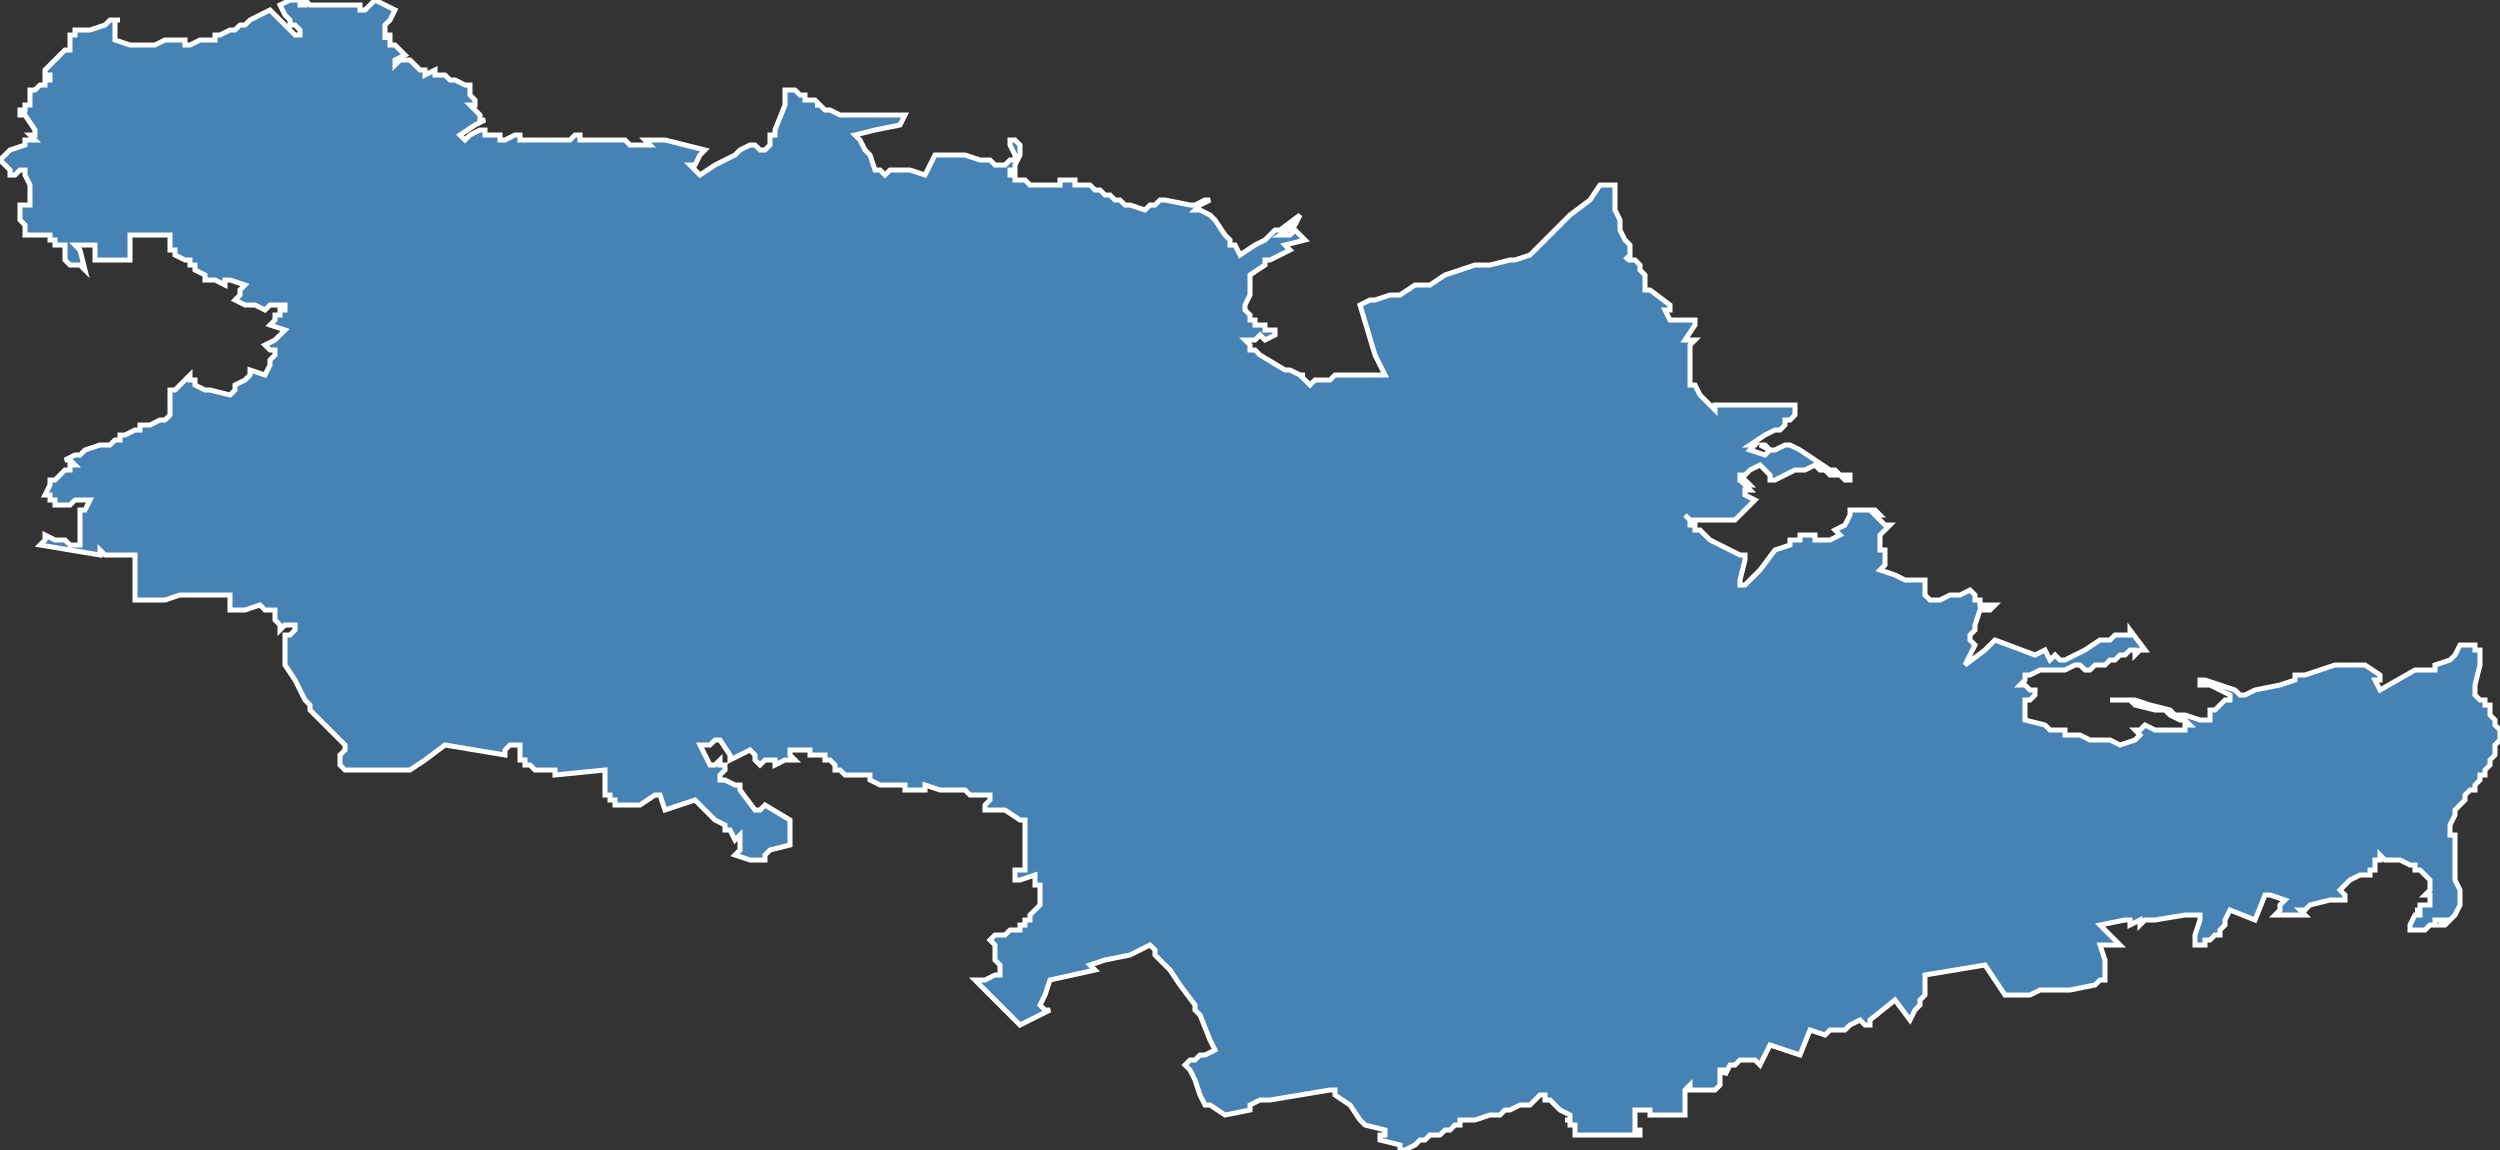 <?xml version="1.0" encoding="utf-8"?>
<svg version="1.1" id="svgmap" xmlns="http://www.w3.org/2000/svg" xmlns:xlink="http://www.w3.org/1999/xlink" x="0px" y="0px" width="100%" height="100%" viewBox="0 0 500 230">
<rect x="0" y="0" width="500" height="230" fill="#333333" stroke="none"/>
<polygon points="15,7 15,7 15,6 18,6 18,6 21,5 22,4 23,4 23,4 24,4 23,4 23,5 23,5 23,6 23,7 23,8 23,8 23,8 23,8 26,9 27,9 31,9 31,9 33,8 34,8 36,8 37,8 37,8 37,9 37,9 38,9 38,9 38,9 40,8 40,8 43,8 43,8 43,7 44,7 44,7 44,7 46,6 46,6 47,6 47,6 47,6 48,5 48,5 49,5 50,4 50,4 50,4 50,4 52,3 54,2 54,2 55,3 55,3 56,4 56,4 56,4 57,5 59,7 60,7 60,7 60,7 60,7 60,6 60,6 60,6 59,5 58,5 58,4 57,3 57,3 56,1 56,1 56,1 56,1 58,0 58,0 58,0 60,0 60,0 60,1 60,1 60,1 61,1 61,1 61,0 61,0 62,1 62,1 63,1 65,1 65,1 66,1 67,1 68,1 68,1 69,1 69,1 69,1 70,1 71,1 72,1 72,2 73,2 73,2 73,2 75,0 75,0 79,2 79,2 78,4 77,5 77,5 77,5 77,6 77,8 77,8 77,7 78,7 78,9 78,9 78,9 79,9 79,9 79,9 81,11 81,11 81,11 79,12 79,12 79,12 79,13 79,13 80,12 82,12 82,12 83,13 84,14 84,14 84,14 85,14 85,14 85,14 85,15 85,15 85,15 87,14 87,14 87,15 87,15 87,15 89,15 90,16 90,16 91,16 91,16 93,17 93,17 93,17 94,17 94,17 94,17 94,18 94,18 94,19 95,20 95,20 95,20 95,20 95,21 95,21 94,21 94,21 94,21 94,21 95,22 95,22 96,23 96,23 96,23 96,23 96,24 96,24 96,24 97,24 97,24 97,24 95,25 95,25 95,25 95,25 95,25 95,25 92,27 92,27 93,28 93,28 93,28 94,27 96,26 97,26 97,26 97,26 97,27 98,27 98,27 98,27 100,27 100,27 100,27 100,27 100,27 100,28 100,28 101,28 103,27 104,27 104,27 104,28 104,28 104,28 104,28 105,28 105,28 106,28 107,28 108,28 109,28 110,28 111,28 112,28 113,28 113,28 114,28 115,27 116,27 116,28 118,28 119,28 119,28 120,28 121,28 124,28 124,28 124,28 125,28 126,29 128,29 128,29 129,29 130,29 130,29 129,28 133,28 141,30 140,31 139,33 138,33 138,33 139,34 140,35 140,35 140,35 143,33 147,31 148,30 150,29 150,29 151,29 151,29 151,29 152,30 153,30 153,30 153,30 154,29 154,28 154,27 155,27 155,27 155,26 155,26 155,26 155,26 157,21 157,20 157,18 157,18 157,18 157,18 157,18 158,18 158,18 159,18 159,18 160,19 160,19 161,19 161,20 162,20 162,20 163,20 164,21 164,21 164,21 164,21 164,21 163,21 163,21 164,21 165,22 166,22 166,22 168,23 168,23 168,23 169,23 169,23 169,23 169,23 170,23 170,23 172,23 172,23 174,23 175,23 175,23 180,23 181,23 181,23 180,25 175,26 171,27 172,28 173,30 173,30 174,31 174,31 175,34 176,34 176,34 177,35 178,34 178,34 179,34 179,34 180,34 181,34 182,34 182,34 185,35 187,31 191,31 192,31 193,31 196,32 198,32 199,33 199,33 200,33 201,33 202,32 202,32 202,32 203,32 203,31 203,31 203,31 202,29 202,28 203,28 203,28 203,28 203,28 204,29 204,29 204,30 204,30 204,31 203,33 203,34 202,34 202,34 202,35 203,35 203,35 203,35 203,36 205,36 206,37 206,37 206,37 206,37 206,37 206,37 209,37 210,37 211,37 212,37 212,36 213,36 214,36 214,36 215,36 215,37 216,37 216,37 218,37 218,37 219,38 220,38 221,39 222,39 223,40 224,40 225,41 226,41 229,42 229,42 230,41 231,41 232,40 232,40 233,40 238,41 239,41 241,40 242,40 240,41 239,42 240,42 242,43 242,43 243,44 245,47 246,48 246,48 246,49 247,49 247,49 248,51 251,49 253,48 255,46 256,46 260,43 260,43 259,45 256,47 256,47 257,47 257,47 258,47 258,47 259,46 261,48 257,49 258,50 254,52 253,52 253,53 253,53 250,55 250,56 250,59 249,61 249,62 250,63 250,64 250,64 251,64 251,65 253,65 253,66 255,66 255,67 253,68 252,67 251,68 249,68 249,68 250,69 250,70 250,70 251,70 252,71 252,71 252,71 257,74 258,74 260,75 261,75 260,75 261,76 261,76 262,77 263,76 266,76 266,76 267,75 271,75 274,75 277,75 275,71 272,61 274,60 275,60 278,59 280,59 283,57 286,57 289,55 295,53 296,53 298,53 302,52 303,52 306,51 309,48 311,46 314,43 318,40 320,37 320,37 322,37 322,37 323,37 323,42 324,44 324,46 325,48 326,49 326,50 326,51 325,52 325,52 326,51 326,51 326,52 326,52 327,52 328,53 328,54 329,55 329,57 329,58 330,58 334,61 334,61 334,61 334,62 333,62 333,62 334,64 334,64 335,64 336,64 338,64 339,64 339,65 337,68 339,68 338,69 338,70 338,70 338,70 338,70 338,70 338,77 338,77 338,77 338,77 339,77 339,77 340,79 341,80 342,81 343,82 343,81 343,81 344,81 344,81 345,81 346,81 348,81 349,81 350,81 351,81 352,81 354,81 356,81 359,81 359,81 359,81 359,81 359,82 359,82 359,82 359,83 359,83 358,84 358,84 357,84 357,85 356,86 355,86 353,87 353,87 350,89 351,89 351,89 350,90 353,91 354,90 352,89 352,89 353,89 354,90 355,90 357,89 358,89 360,90 363,92 363,92 366,94 367,94 368,95 369,95 370,95 370,95 370,95 370,96 369,96 368,95 366,95 366,95 366,95 366,95 365,94 364,94 363,93 363,93 361,94 359,94 355,96 354,96 354,96 354,96 354,95 352,93 350,94 350,94 349,95 348,95 348,95 348,95 348,96 349,96 349,96 350,97 349,97 350,98 349,98 349,99 351,100 351,100 350,101 350,101 350,101 350,101 349,102 349,102 349,102 349,102 348,103 347,104 344,104 344,104 343,104 341,104 341,104 339,104 338,104 338,104 338,104 338,104 337,103 338,104 338,105 338,105 339,105 339,106 340,106 342,108 344,109 348,111 349,111 349,112 348,116 348,117 348,117 349,117 349,117 349,117 352,114 355,110 355,110 358,109 358,108 358,108 358,108 358,108 358,108 358,108 358,108 359,108 359,108 360,108 360,107 361,107 362,107 362,107 362,107 362,107 362,107 363,107 363,107 363,108 366,108 366,108 368,107 367,106 369,105 370,103 370,102 371,102 371,102 371,102 372,102 372,102 372,102 373,102 374,102 375,102 376,103 375,103 375,103 375,103 377,105 378,105 376,107 376,109 376,110 377,110 377,111 377,111 377,112 377,112 377,112 377,113 376,114 379,115 381,116 384,116 385,116 385,117 385,117 385,119 386,120 388,120 390,119 392,119 394,118 395,119 395,120 396,120 396,120 396,121 399,121 399,121 398,122 396,122 395,125 395,126 395,126 395,126 394,127 394,128 395,129 393,133 393,133 397,130 399,128 407,131 409,130 410,132 411,131 412,132 413,132 415,131 417,130 420,128 420,128 422,128 423,127 424,127 425,127 426,127 426,126 429,130 428,130 427,131 427,130 426,130 425,131 425,131 425,131 425,131 424,131 423,132 422,132 422,132 421,133 421,133 420,133 419,133 418,134 417,134 416,133 415,133 413,134 412,134 412,134 411,134 410,134 410,134 409,134 408,134 406,135 405,135 405,136 404,137 404,137 405,137 405,137 406,138 406,138 407,138 407,139 407,139 406,140 406,140 405,140 405,141 405,144 405,144 409,145 409,145 410,146 413,146 413,146 413,147 416,147 418,148 418,148 420,148 421,148 422,148 424,149 427,148 428,147 427,146 428,146 429,145 431,146 432,146 434,146 434,146 437,146 437,146 437,146 437,146 437,145 438,145 437,144 436,144 434,143 433,142 432,142 431,142 427,141 426,140 425,140 422,140 422,140 425,140 427,140 430,141 434,142 435,143 435,143 437,143 440,144 441,144 442,144 442,143 442,143 442,142 442,142 443,142 444,141 444,141 445,140 445,140 446,140 446,139 444,138 442,137 440,137 440,136 441,136 447,138 448,139 449,139 451,138 456,137 459,136 459,135 460,135 461,135 464,134 467,133 468,133 472,133 473,133 476,135 476,135 476,135 476,136 475,136 476,138 476,138 483,134 484,134 484,134 487,134 487,133 490,132 491,131 492,129 492,129 493,129 494,129 494,129 495,129 495,130 495,130 496,130 496,130 496,131 496,132 496,133 495,137 495,137 495,138 495,138 495,139 495,139 495,139 496,140 496,140 497,140 497,140 497,140 497,140 497,140 497,141 497,141 498,141 498,143 498,143 499,144 499,145 500,146 500,146 500,146 500,147 500,148 499,149 499,149 499,149 499,149 499,150 499,151 498,152 498,152 498,153 498,153 498,153 498,153 498,153 497,154 497,154 497,155 497,155 497,155 496,155 496,155 496,155 496,155 496,155 496,155 496,155 496,155 496,156 495,157 495,158 494,158 493,159 493,160 492,161 491,162 491,162 491,162 491,163 490,165 490,166 490,166 490,167 491,167 491,167 491,168 491,169 491,169 491,170 491,170 491,171 491,171 491,172 491,173 491,173 491,174 491,174 491,175 491,176 491,176 492,178 492,179 492,179 492,179 492,179 492,180 492,181 491,183 490,184 489,185 489,185 489,185 488,185 489,184 489,184 488,184 487,184 487,184 487,185 487,185 487,185 487,185 486,185 485,186 485,186 484,186 484,186 484,186 483,186 483,186 483,186 482,186 482,185 482,185 482,185 482,185 483,183 484,183 484,183 484,183 484,182 484,182 483,182 483,182 483,182 484,182 484,181 485,181 485,181 486,181 486,181 486,181 486,179 485,179 485,179 486,178 486,178 486,178 486,178 486,177 486,177 486,176 486,176 486,176 485,175 484,174 483,174 483,173 482,173 482,173 480,172 480,172 480,172 480,172 480,172 480,172 479,172 479,172 478,172 478,172 477,172 477,172 476,171 476,172 476,172 476,172 476,172 475,172 475,172 475,173 475,174 475,174 475,174 475,174 474,174 474,175 474,175 474,175 473,175 473,175 472,175 472,175 472,175 472,175 470,176 470,176 469,177 468,178 468,178 468,178 469,179 469,179 469,179 469,180 469,180 469,180 469,180 468,180 468,180 467,180 466,180 466,180 466,180 462,181 462,181 462,181 462,181 461,182 461,182 461,182 460,182 460,182 461,183 461,183 461,183 455,183 455,183 455,183 455,183 455,183 456,182 456,181 456,181 456,181 456,181 457,180 457,180 457,180 454,179 453,179 453,179 451,184 451,184 451,184 446,182 446,182 446,182 445,184 445,185 445,185 444,186 444,186 444,186 444,186 444,187 443,187 443,187 443,187 443,187 442,188 442,188 442,188 441,188 441,189 441,189 441,189 441,189 441,189 441,189 441,189 440,189 440,189 440,189 440,189 439,189 439,188 439,188 439,188 439,187 439,187 439,187 440,184 440,184 440,184 440,183 440,183 440,183 439,183 438,183 438,183 438,183 438,183 438,183 438,183 438,183 438,183 437,183 437,183 431,184 431,184 431,184 430,184 430,184 429,184 429,184 428,185 428,185 428,184 428,184 426,185 426,185 426,184 426,184 426,184 426,184 425,184 420,185 420,185 421,186 422,187 422,187 422,187 422,187 423,188 423,188 424,189 424,189 424,189 424,189 420,189 420,189 421,192 421,196 421,196 421,196 420,196 419,197 414,198 413,198 409,198 408,198 408,198 406,199 401,199 401,199 401,199 397,193 397,193 397,193 385,195 385,195 385,196 385,196 385,197 385,198 385,199 384,200 384,201 383,202 383,202 382,204 382,204 379,200 379,200 374,204 374,205 373,205 373,205 373,205 372,204 372,204 372,204 370,205 369,206 369,206 369,206 369,206 368,206 368,206 368,206 367,206 367,206 366,206 365,207 365,207 362,206 360,211 354,209 352,213 352,213 351,212 350,212 349,212 348,212 347,213 347,213 347,213 346,213 346,213 346,213 345,215 345,215 345,214 345,214 344,214 344,216 344,217 343,218 343,218 343,218 339,218 338,218 338,217 337,218 337,223 337,223 337,223 335,223 335,223 334,223 330,223 330,222 327,222 327,222 327,222 327,223 327,223 327,224 327,224 327,224 327,224 327,224 327,224 327,225 327,225 327,225 327,225 327,225 327,225 327,225 327,225 327,226 328,226 328,226 328,227 328,227 324,227 324,227 324,227 324,227 321,227 315,227 315,227 315,226 315,225 315,225 314,225 314,225 314,224 314,224 314,224 314,224 314,224 313,224 313,224 313,224 314,224 314,224 314,223 312,222 312,222 311,221 310,220 309,220 309,220 309,219 309,219 308,219 308,219 308,219 306,221 305,221 305,221 304,221 302,222 301,222 300,223 300,223 298,223 295,224 294,224 294,224 293,224 293,224 293,224 292,224 292,224 292,225 291,225 291,225 291,225 290,226 290,226 290,226 290,226 289,226 289,226 288,227 288,227 287,227 286,227 286,227 285,228 284,228 283,229 281,230 281,230 281,230 281,230 280,230 280,229 280,229 280,229 280,229 280,229 280,229 276,228 276,227 276,227 276,227 277,227 277,227 277,226 277,226 277,226 277,226 273,225 273,225 272,224 270,221 270,221 270,221 270,221 270,221 267,219 267,219 267,218 267,218 266,218 266,218 266,218 254,220 253,220 252,220 250,221 250,221 250,221 250,222 250,222 250,222 245,223 245,223 242,221 241,221 240,219 239,216 238,214 238,214 237,213 237,213 238,212 238,212 238,212 238,212 238,212 239,212 239,212 240,211 241,211 241,211 243,210 243,210 242,208 240,203 239,202 239,202 239,201 236,197 234,194 232,192 231,191 231,191 231,191 231,190 231,190 230,189 226,191 221,192 218,193 218,193 218,193 219,194 219,194 219,194 210,196 210,196 209,199 208,201 208,201 208,201 209,202 210,202 210,202 208,203 208,203 208,203 208,203 206,204 204,205 199,200 195,196 195,196 196,196 196,196 196,196 196,196 197,196 197,196 197,196 197,196 199,195 200,195 200,195 200,194 200,193 199,192 199,190 199,189 198,188 198,188 199,187 200,187 201,187 202,186 202,186 202,186 202,186 202,186 204,186 204,185 205,185 205,185 205,185 205,185 205,185 205,184 205,184 206,184 206,183 206,183 208,181 208,181 208,181 208,180 208,180 208,180 208,180 208,178 208,178 208,178 208,178 208,178 208,177 208,177 208,177 208,177 208,177 208,177 207,177 207,176 207,176 207,176 207,176 207,176 207,176 207,176 207,176 207,176 207,176 207,176 207,176 207,176 207,176 207,175 207,175 204,176 204,176 203,176 203,176 203,175 203,175 203,175 203,175 203,175 203,175 203,174 203,174 203,174 204,174 205,174 205,174 205,174 205,170 205,164 205,164 204,164 201,162 200,162 200,162 200,162 200,162 199,162 199,162 198,162 197,162 197,162 197,161 198,160 198,160 198,159 195,159 194,159 194,159 193,158 192,158 192,158 191,158 188,158 188,158 185,157 185,157 185,158 185,158 185,158 185,158 181,158 181,158 181,157 181,157 181,157 180,157 179,157 179,157 176,157 176,157 174,156 174,156 174,156 174,155 174,155 173,155 173,155 173,155 171,155 170,155 170,155 169,155 168,154 167,154 167,154 167,153 167,153 166,152 166,152 166,152 166,152 166,152 166,152 166,152 166,152 165,152 165,151 164,151 164,151 164,151 164,151 162,151 162,150 161,150 158,150 158,151 158,151 158,151 158,151 159,152 159,152 159,152 157,152 155,153 155,152 153,152 153,152 153,152 152,153 152,153 152,153 151,152 151,152 151,151 151,151 151,151 150,150 150,150 150,150 148,151 146,152 146,152 146,152 146,151 144,148 144,148 144,148 143,148 142,149 142,149 142,149 140,149 140,149 140,149 142,153 142,153 142,153 142,153 143,153 143,153 143,153 143,153 144,152 144,152 144,153 144,153 144,153 144,153 145,153 145,154 144,155 144,156 144,156 145,156 147,157 147,157 148,157 148,158 148,158 151,162 152,162 152,162 153,161 153,161 158,164 158,164 158,165 158,165 158,166 158,167 158,168 158,168 158,169 158,169 154,170 153,171 153,172 153,172 153,172 152,172 151,172 150,172 147,171 147,171 147,171 148,170 148,170 148,170 148,170 148,170 148,170 148,169 148,169 148,169 148,169 148,169 148,169 148,169 148,168 148,168 148,168 148,168 148,168 148,167 147,168 147,168 147,168 146,166 145,166 145,166 145,165 143,164 139,160 139,160 133,162 133,162 132,159 132,159 131,159 131,159 128,161 128,161 125,161 123,161 123,161 123,161 123,160 123,160 123,160 122,160 122,160 122,160 122,160 122,160 122,159 122,159 121,159 121,159 121,159 121,159 121,158 121,157 121,155 121,155 121,154 121,154 111,155 111,154 110,154 110,154 109,154 108,154 108,154 107,154 107,154 107,154 106,153 106,153 105,153 105,153 105,153 105,153 105,152 104,152 104,152 104,152 104,152 104,151 104,151 104,151 104,151 104,150 104,150 104,150 104,150 104,149 104,149 104,149 104,149 104,149 102,149 102,149 101,150 101,150 101,150 101,150 101,150 101,151 101,151 101,151 89,149 89,149 89,149 85,152 85,152 85,152 82,154 82,154 82,154 81,154 80,154 80,154 80,154 80,154 78,154 77,154 75,154 69,154 69,154 69,154 69,154 68,153 68,153 68,153 68,152 68,152 68,152 68,152 68,151 68,151 68,151 69,150 69,150 69,150 69,150 69,149 62,142 62,142 62,142 62,142 62,141 61,140 61,140 61,140 61,140 59,136 57,133 57,130 57,130 57,130 57,129 57,129 57,128 57,128 57,128 57,127 57,127 57,127 58,127 58,127 58,127 59,126 59,126 59,126 59,125 59,125 57,125 57,125 56,126 56,126 56,126 56,125 55,124 55,124 55,124 55,123 55,123 55,122 55,122 53,122 52,121 52,121 49,122 46,122 46,122 46,122 46,119 46,119 46,119 36,119 33,120 32,120 27,120 27,120 27,120 27,114 27,111 27,111 27,111 27,111 25,111 21,111 21,111 21,111 20,110 20,111 8,109 8,109 9,108 9,107 11,108 11,108 13,108 13,108 14,109 16,109 16,109 16,109 16,108 16,105 16,105 16,103 16,102 17,102 17,102 17,102 18,100 17,100 15,100 15,100 14,101 14,101 13,101 12,101 11,101 11,101 11,101 11,100 11,100 11,100 10,100 10,100 10,99 10,99 10,99 9,99 9,99 10,97 10,97 10,97 10,97 10,97 10,96 11,96 11,96 11,96 12,95 13,94 13,94 13,94 14,94 14,94 14,94 14,94 14,93 14,93 15,93 15,93 14,92 14,92 14,92 13,92 13,92 13,92 13,92 13,92 13,92 13,92 15,91 16,91 16,91 16,91 17,90 17,90 20,89 20,89 21,89 22,89 22,89 23,88 23,88 23,88 24,88 24,87 25,87 25,87 25,87 25,87 25,87 25,87 27,86 27,86 27,86 27,86 28,86 28,85 28,85 29,85 29,85 29,85 30,85 30,85 32,84 32,84 32,84 33,84 33,84 34,83 34,82 34,82 34,82 34,82 34,81 34,81 34,80 34,80 34,80 34,79 34,79 34,79 34,79 34,78 34,78 34,78 35,78 35,78 36,77 36,77 38,75 38,76 38,76 39,76 39,76 39,76 39,77 39,77 41,78 41,78 42,78 46,79 46,79 47,78 47,78 47,78 47,78 47,78 47,77 49,76 50,75 50,75 50,75 50,74 53,75 53,75 54,73 54,72 55,71 55,71 55,71 55,71 55,71 55,70 55,70 54,70 54,70 53,69 55,68 56,67 56,67 57,66 57,66 54,65 54,65 54,65 55,64 55,63 56,63 56,62 57,62 57,62 57,62 57,61 57,61 55,61 54,61 54,61 54,61 54,61 53,62 53,62 53,62 51,61 50,61 49,61 49,61 49,61 49,61 49,61 47,60 47,60 47,60 48,59 48,59 48,59 48,59 48,59 48,59 48,59 48,59 48,58 48,58 48,58 49,57 49,57 49,57 49,57 46,56 45,56 45,56 45,56 45,56 45,57 45,57 43,56 43,56 42,56 42,56 41,56 41,55 39,54 39,53 38,53 38,52 37,52 37,52 37,52 37,52 35,51 35,50 35,50 34,50 34,50 34,48 34,48 34,47 34,47 31,47 30,47 26,47 26,47 26,48 26,48 26,49 26,50 26,50 26,52 26,52 26,52 20,52 19,52 19,52 19,51 19,50 19,49 19,49 17,49 15,49 15,49 15,49 16,50 16,50 17,54 17,54 17,54 17,54 16,53 16,53 15,53 15,53 15,53 15,53 14,53 13,52 13,52 13,52 13,52 13,52 13,51 13,50 13,49 13,49 13,49 13,49 13,49 11,49 11,49 11,49 11,48 11,48 11,48 10,48 10,48 10,48 10,47 10,47 10,47 10,47 10,47 10,47 10,47 8,47 6,47 6,47 5,47 5,47 5,47 5,46 5,46 5,46 5,45 4,44 4,44 4,44 4,44 4,44 4,44 4,43 4,42 4,42 4,42 4,42 4,41 4,41 5,41 5,41 5,41 6,41 6,41 6,40 6,40 6,40 6,40 6,39 6,38 6,38 6,37 6,37 5,35 5,34 5,34 5,34 4,34 4,34 3,35 3,35 3,35 2,35 2,35 2,34 1,33 1,33 0,32 0,32 0,32 0,32 0,32 0,32 0,32 2,30 5,29 5,29 5,29 5,29 5,29 5,28 6,28 6,28 7,28 7,28 6,27 6,27 6,27 7,27 7,27 7,27 7,26 7,26 7,26 7,26 5,23 5,23 5,23 5,23 4,23 4,22 4,22 5,22 5,21 5,21 6,21 6,20 6,20 6,20 6,20 6,19 6,18 6,18 6,18 7,18 7,18 7,18 8,17 8,17 9,17 9,16 9,16 9,16 9,16 10,16 10,15 10,15 10,15 9,15 9,14 9,14 9,14 10,13 11,12 12,11 13,10 14,10 14,10 14,9 14,9 14,8 14,8 14,7 14,7 14,7 14,7 15,7 15,7" id="2705" class="canton" fill="steelblue" stroke-width="1" stroke="white" geotype="canton" geoname="Bourgtheroulde-Infreville" code_insee="2705" code_departement="27" nom_departement="Eure" code_region="28" nom_region="Normandie"/></svg>